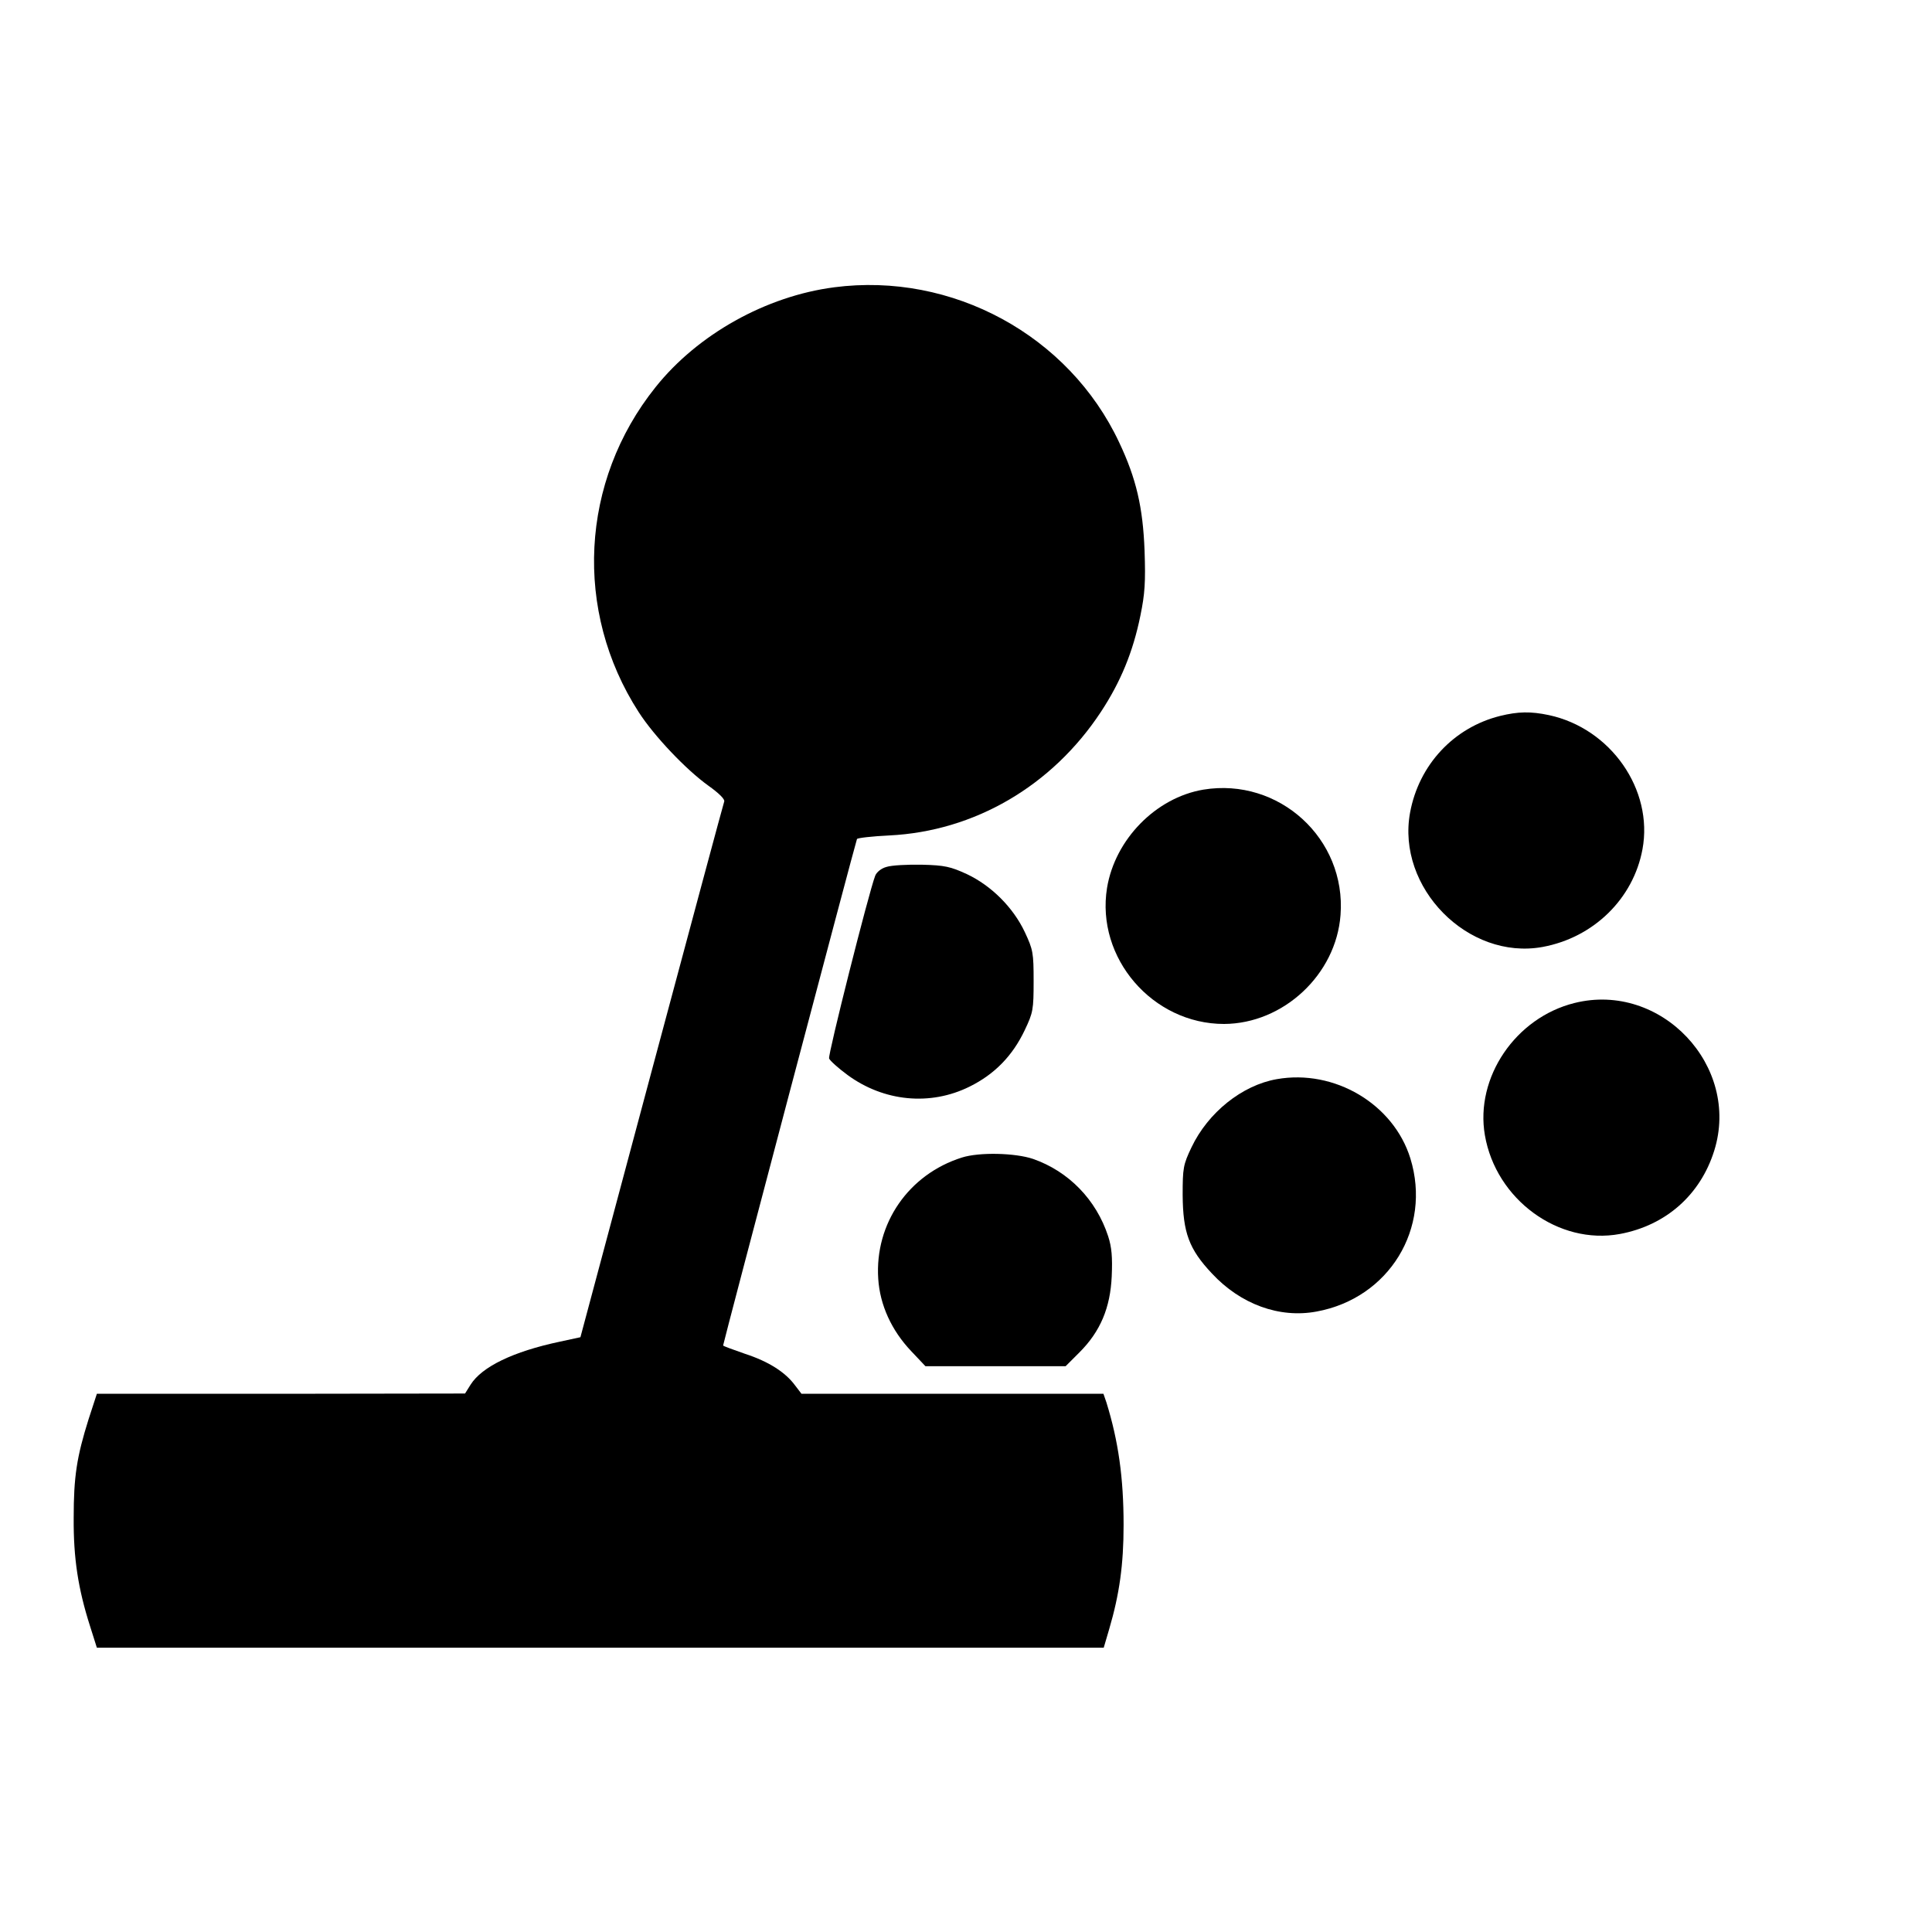 <?xml version="1.0" standalone="no"?>
<!DOCTYPE svg PUBLIC "-//W3C//DTD SVG 20010904//EN"
 "http://www.w3.org/TR/2001/REC-SVG-20010904/DTD/svg10.dtd">
<svg version="1.0" xmlns="http://www.w3.org/2000/svg"
 width="700pt" height="700pt" viewBox="0 0 700 700"
 preserveAspectRatio="xMidYMid meet">
<g transform="translate(0,700) scale(0.1,-0.1)"
fill="#000000" stroke="none">
<path d="M3022 5959 c-246 -32 -494 -170 -647 -362 -273 -341 -297 -811 -61
-1177 56 -87 172 -209 253 -267 38 -27 60 -49 57 -57 -3 -8 -121 -447 -263
-977 l-258 -964 -74 -16 c-170 -36 -283 -91 -324 -156 l-20 -32 -667 -1 -667
0 -30 -92 c-43 -137 -54 -208 -54 -358 -1 -146 16 -256 59 -391 l25 -79 1824
0 1824 0 20 68 c37 126 52 233 52 377 0 171 -19 304 -62 443 l-11 32 -547 0
-547 0 -23 30 c-35 48 -96 87 -182 115 -43 15 -79 28 -79 30 0 8 481 1828 485
1835 2 4 55 10 117 13 308 15 590 179 767 448 71 108 116 216 143 349 16 78
19 120 15 235 -6 157 -30 261 -92 392 -182 388 -605 618 -1033 562z"/>
<path d="M5435 4406 c-168 -42 -294 -177 -326 -350 -50 -272 210 -536 480
-487 185 34 329 175 362 354 40 216 -115 438 -339 486 -66 14 -112 13 -177 -3z"/>
<path d="M4360 4139 c-172 -29 -320 -180 -349 -356 -41 -254 165 -493 424
-493 215 1 406 179 422 395 21 276 -223 499 -497 454z"/>
<path d="M3212 3859 c-19 -5 -36 -19 -41 -32 -24 -63 -172 -650 -167 -662 3
-8 33 -35 67 -60 131 -96 299 -113 442 -42 91 45 156 112 200 205 30 63 32 74
32 177 0 103 -2 114 -32 178 -42 89 -121 168 -210 210 -59 27 -80 32 -163 34
-52 1 -110 -2 -128 -8z"/>
<path d="M5705 3366 c-214 -53 -361 -270 -325 -479 40 -233 267 -399 489 -358
167 31 292 142 342 302 96 307 -193 613 -506 535z"/>
<path d="M4626 3090 c-126 -22 -249 -121 -309 -247 -30 -63 -32 -75 -32 -173
1 -136 23 -196 106 -284 104 -112 245 -163 379 -138 263 48 418 302 340 555
-61 197 -275 324 -484 287z"/>
<path d="M3485 2806 c-193 -61 -316 -239 -303 -439 6 -95 48 -187 119 -262
l52 -55 254 0 254 0 50 50 c76 76 112 162 117 276 3 69 0 105 -13 145 -43 132
-143 235 -272 280 -65 22 -195 25 -258 5z"/>
</g>
</svg>

